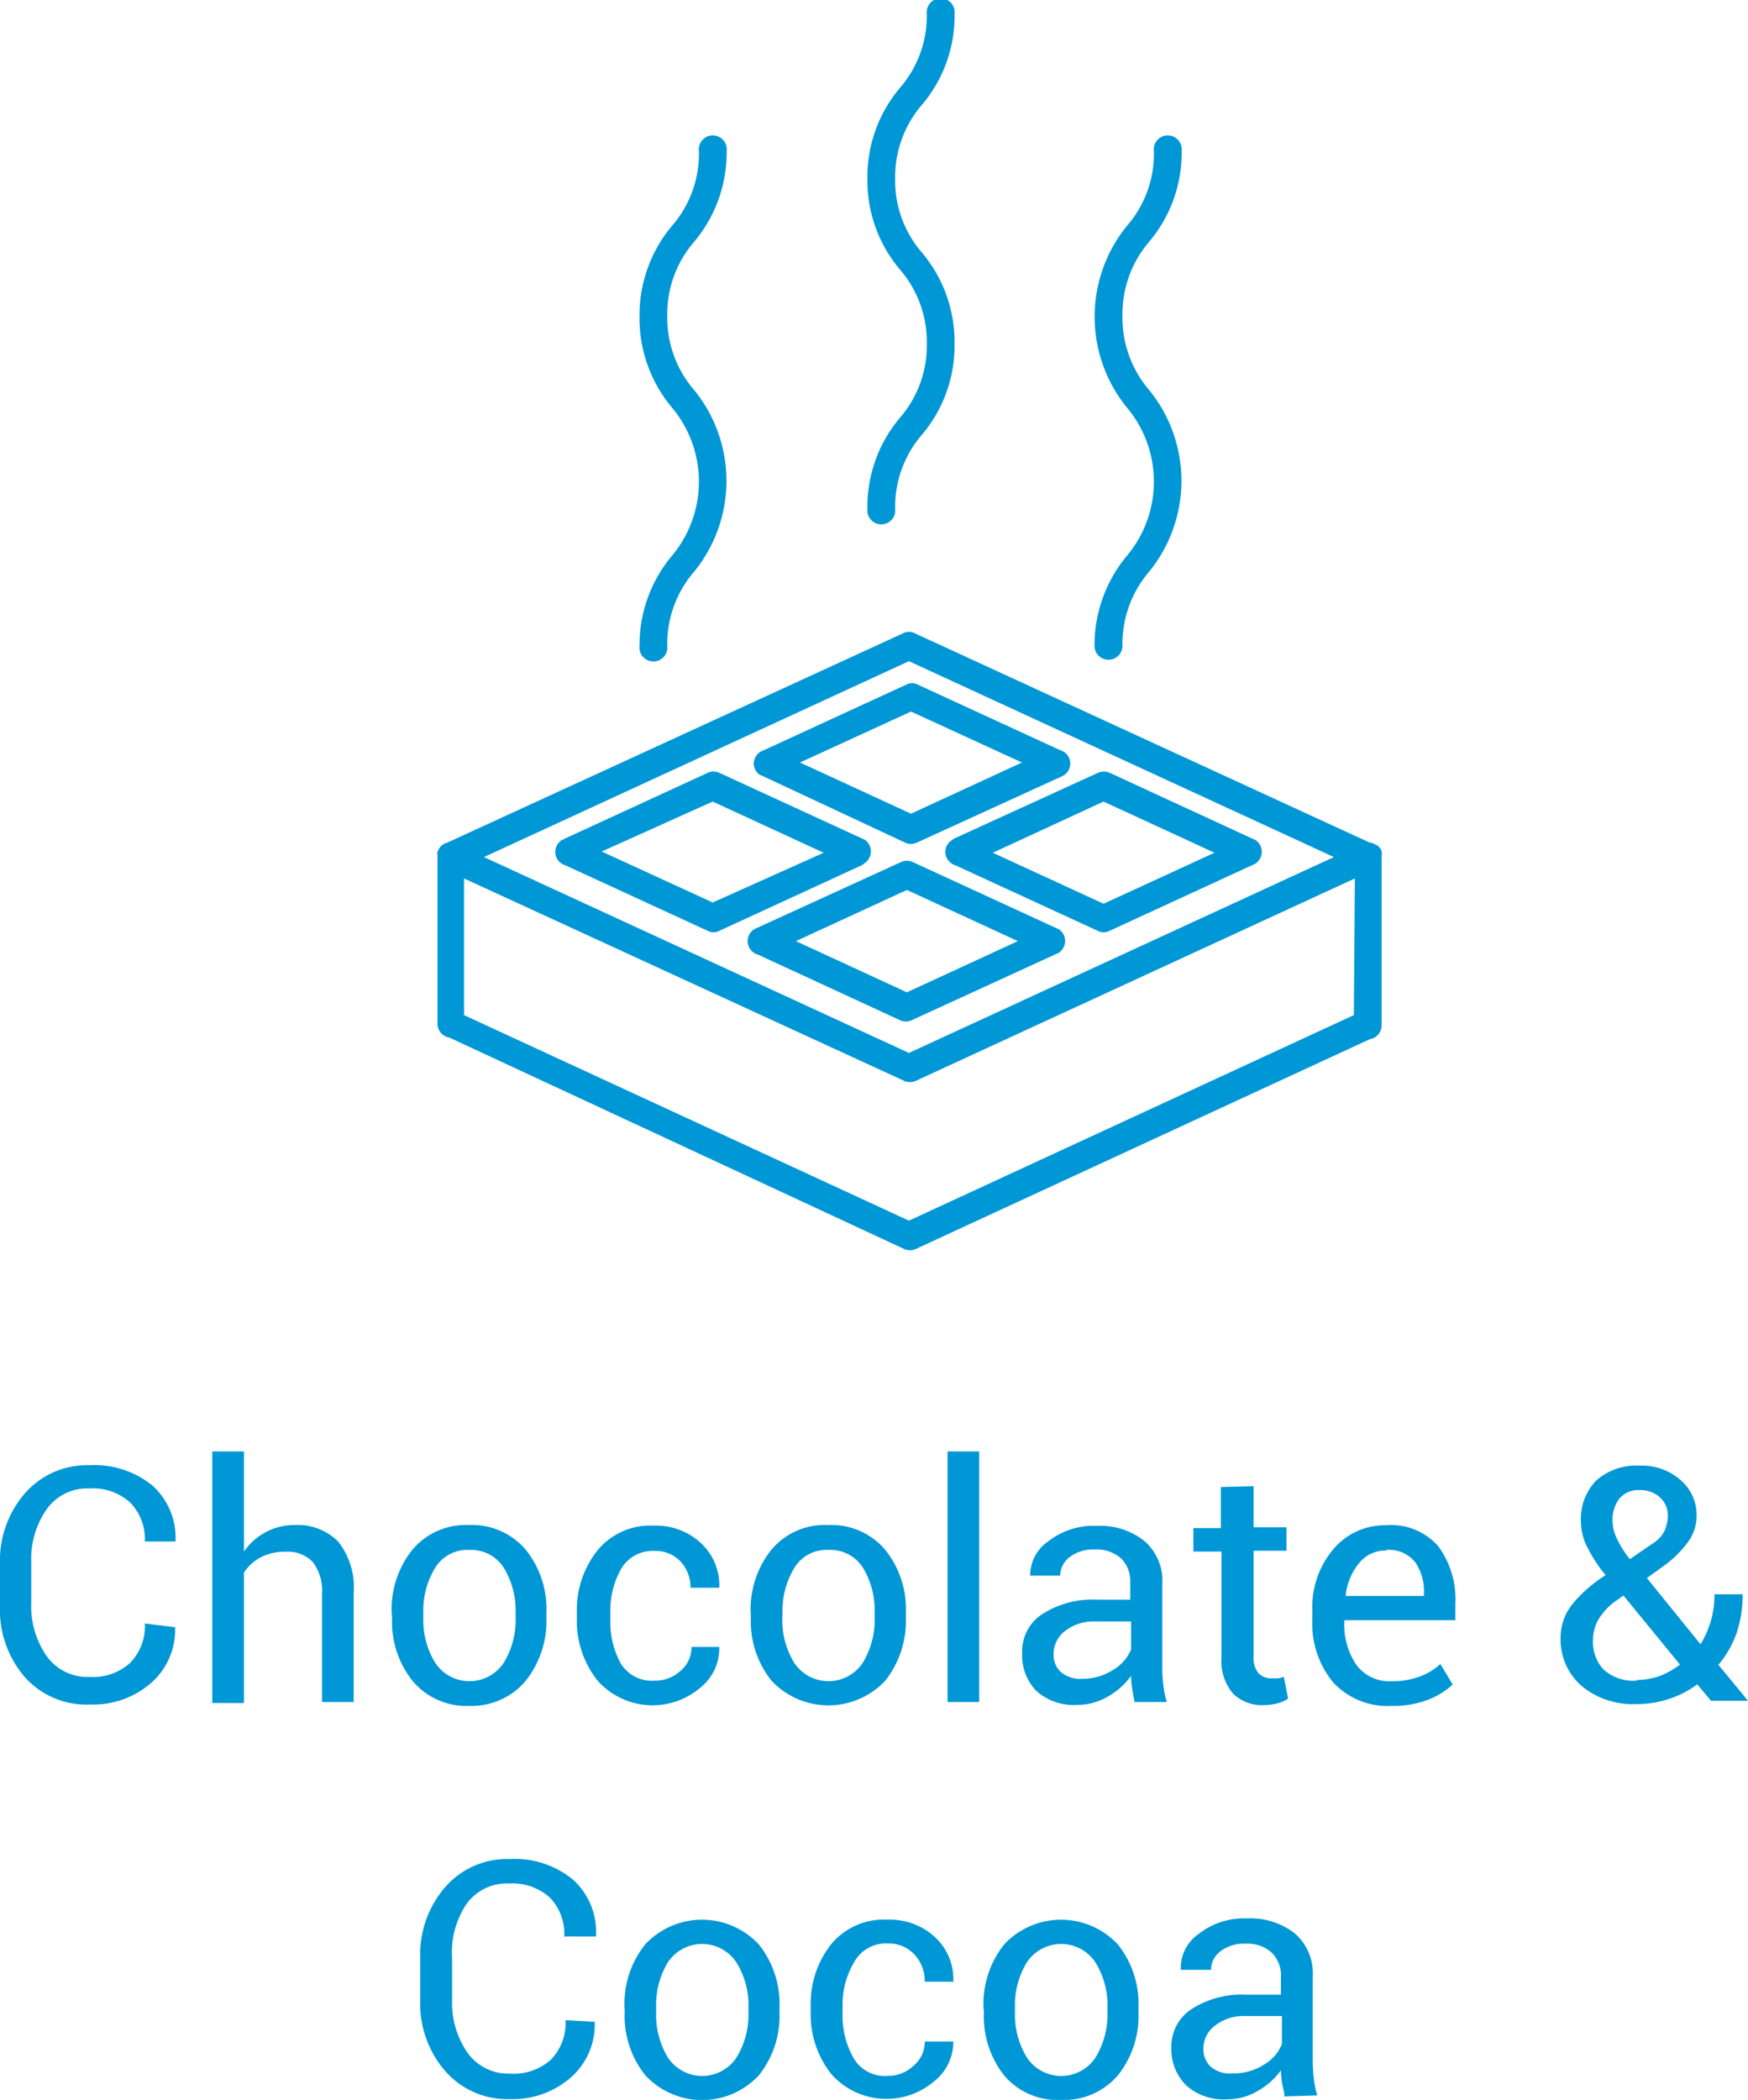 <svg xmlns="http://www.w3.org/2000/svg" viewBox="0 0 85.06 102.17"><defs><style>.cls-1{fill:#0097d6;}</style></defs><title>chocolate_cocoa</title><g id="Layer_2" data-name="Layer 2"><g id="Layer_1-2" data-name="Layer 1"><path class="cls-1" d="M8.52,79.17l0,0a3.43,3.43,0,0,1-1.13,2.68,4.27,4.27,0,0,1-3,1.08A4,4,0,0,1,1.21,81.6,5,5,0,0,1,0,78.13v-2a5,5,0,0,1,1.21-3.47,4,4,0,0,1,3.15-1.37,4.45,4.45,0,0,1,3.07,1A3.42,3.42,0,0,1,8.54,75l0,0H7.05a2.56,2.56,0,0,0-.71-1.89,2.7,2.7,0,0,0-2-.69,2.41,2.41,0,0,0-2.06,1,4.21,4.21,0,0,0-.76,2.57v2a4.26,4.26,0,0,0,.76,2.6,2.44,2.44,0,0,0,2.06,1,2.7,2.7,0,0,0,2-.69,2.57,2.57,0,0,0,.71-1.91Z"/><path class="cls-1" d="M11.87,75.49a3,3,0,0,1,1.07-.95,2.94,2.94,0,0,1,1.41-.34,2.76,2.76,0,0,1,2.11.81,3.58,3.58,0,0,1,.75,2.5v5.3H15.67V77.49A2.25,2.25,0,0,0,15.22,76a1.68,1.68,0,0,0-1.34-.5,2.49,2.49,0,0,0-1.19.27,2.12,2.12,0,0,0-.82.75v6.34H10.33V70.62h1.54Z"/><path class="cls-1" d="M19.06,78.5a4.64,4.64,0,0,1,1-3.09,3.39,3.39,0,0,1,2.76-1.21,3.42,3.42,0,0,1,2.77,1.21,4.62,4.62,0,0,1,1,3.09v.17a4.7,4.7,0,0,1-1,3.1A3.44,3.44,0,0,1,22.85,83a3.42,3.42,0,0,1-2.77-1.21,4.61,4.61,0,0,1-1-3.09Zm1.54.17a4,4,0,0,0,.57,2.22,2,2,0,0,0,3.35,0,4,4,0,0,0,.57-2.22V78.5a4,4,0,0,0-.57-2.21,1.88,1.88,0,0,0-1.68-.88,1.84,1.84,0,0,0-1.67.88,4,4,0,0,0-.57,2.21Z"/><path class="cls-1" d="M31.88,81.77a1.81,1.81,0,0,0,1.24-.48,1.5,1.5,0,0,0,.53-1.16H35l0,.05a2.43,2.43,0,0,1-.93,1.94,3.58,3.58,0,0,1-5-.36,4.66,4.66,0,0,1-1-3v-.32a4.65,4.65,0,0,1,1-3,3.31,3.31,0,0,1,2.75-1.21,3.19,3.19,0,0,1,2.31.87,2.79,2.79,0,0,1,.87,2.15v0h-1.4A1.85,1.85,0,0,0,33.14,76a1.65,1.65,0,0,0-1.26-.54,1.78,1.78,0,0,0-1.66.88,4.15,4.15,0,0,0-.52,2.13v.32a4.2,4.2,0,0,0,.51,2.15A1.78,1.78,0,0,0,31.88,81.77Z"/><path class="cls-1" d="M36.53,78.5a4.64,4.64,0,0,1,1-3.09A3.38,3.38,0,0,1,40.3,74.2a3.43,3.43,0,0,1,2.78,1.21,4.62,4.62,0,0,1,1,3.09v.17a4.7,4.7,0,0,1-1,3.1,3.79,3.79,0,0,1-5.54,0,4.61,4.61,0,0,1-1-3.09Zm1.54.17a4,4,0,0,0,.57,2.22,2,2,0,0,0,3.35,0,4,4,0,0,0,.57-2.22V78.5A4,4,0,0,0,42,76.29a1.88,1.88,0,0,0-1.69-.88,1.83,1.83,0,0,0-1.66.88,4,4,0,0,0-.57,2.21Z"/><path class="cls-1" d="M47.65,82.81H46.11V70.62h1.54Z"/><path class="cls-1" d="M55.21,82.81c-.05-.26-.09-.48-.12-.68a3.92,3.92,0,0,1-.05-.59,3.55,3.55,0,0,1-1.12,1,2.91,2.91,0,0,1-1.49.41,2.72,2.72,0,0,1-2-.68,2.48,2.48,0,0,1-.69-1.86,2.15,2.15,0,0,1,1-1.89,4.54,4.54,0,0,1,2.66-.69H55V77a1.56,1.56,0,0,0-.45-1.18,1.8,1.8,0,0,0-1.29-.43,1.86,1.86,0,0,0-1.21.37,1.15,1.15,0,0,0-.46.9l-1.46,0v0A2,2,0,0,1,51,75a3.57,3.57,0,0,1,2.37-.76,3.46,3.46,0,0,1,2.31.73,2.56,2.56,0,0,1,.88,2.1V81.1a6.22,6.22,0,0,0,.05.88,4,4,0,0,0,.17.83Zm-2.55-1.13a2.71,2.71,0,0,0,1.5-.43,2.08,2.08,0,0,0,.88-1V78.89H53.31a2.27,2.27,0,0,0-1.49.47,1.4,1.4,0,0,0-.55,1.1,1.13,1.13,0,0,0,.35.89A1.46,1.46,0,0,0,52.66,81.68Z"/><path class="cls-1" d="M61,72.31v2h1.6v1.14H61v5.14a1.16,1.16,0,0,0,.25.83.88.88,0,0,0,.65.24l.3,0a1.25,1.25,0,0,0,.27-.08l.21,1.06a1.37,1.37,0,0,1-.5.23,2.63,2.63,0,0,1-.67.09A2,2,0,0,1,60,82.4a2.44,2.44,0,0,1-.56-1.77V75.49H58.07V74.35h1.34v-2Z"/><path class="cls-1" d="M67.7,83a3.6,3.6,0,0,1-2.84-1.16,4.5,4.5,0,0,1-1-3.07V78.4a4.38,4.38,0,0,1,1-3,3.28,3.28,0,0,1,2.57-1.19,3.06,3.06,0,0,1,2.54,1,4.32,4.32,0,0,1,.85,2.81v.81h-5.4l0,0A3.49,3.49,0,0,0,66,81a2,2,0,0,0,1.72.8,3.82,3.82,0,0,0,1.37-.23,3,3,0,0,0,1-.61l.6,1a3.78,3.78,0,0,1-1.2.74A4.75,4.75,0,0,1,67.7,83Zm-.24-7.56a1.64,1.64,0,0,0-1.33.62,2.94,2.94,0,0,0-.65,1.59l0,0h3.81v-.13A2.47,2.47,0,0,0,68.86,76,1.64,1.64,0,0,0,67.46,75.41Z"/><path class="cls-1" d="M75.94,79.74a2.61,2.61,0,0,1,.55-1.66,6.67,6.67,0,0,1,1.64-1.44,7.42,7.42,0,0,1-.9-1.38,2.76,2.76,0,0,1-.3-1.24,2.66,2.66,0,0,1,.76-2,2.94,2.94,0,0,1,2.1-.71,2.84,2.84,0,0,1,2,.71,2.24,2.24,0,0,1,.77,1.71A2.18,2.18,0,0,1,82.16,75,5.4,5.4,0,0,1,81,76.16l-.86.62L82.75,80a4.58,4.58,0,0,0,.68-2.43H84.8a5.78,5.78,0,0,1-.3,1.9A4.94,4.94,0,0,1,83.62,81l1.44,1.75v0H83.26l-.67-.8a4.63,4.63,0,0,1-1.38.71,4.87,4.87,0,0,1-1.57.25,3.9,3.9,0,0,1-2.7-.9A3,3,0,0,1,75.94,79.74Zm3.7,2a3.55,3.55,0,0,0,1.11-.19,4,4,0,0,0,1-.56L79,77.63l-.31.22a3,3,0,0,0-.94,1,2,2,0,0,0-.23.87A2,2,0,0,0,78,81.2,2.15,2.15,0,0,0,79.64,81.77ZM78.47,74a2,2,0,0,0,.21.86,5,5,0,0,0,.63,1l1.08-.74a1.6,1.6,0,0,0,.61-.64,1.93,1.93,0,0,0,.16-.77,1.17,1.17,0,0,0-.38-.85,1.39,1.39,0,0,0-1-.36,1.19,1.19,0,0,0-1,.44A1.68,1.68,0,0,0,78.47,74Z"/><path class="cls-1" d="M28.94,98.37l0,0a3.43,3.43,0,0,1-1.13,2.68,4.29,4.29,0,0,1-3,1.08,4,4,0,0,1-3.15-1.37,5,5,0,0,1-1.21-3.47v-2a5,5,0,0,1,1.21-3.47,4,4,0,0,1,3.15-1.37,4.45,4.45,0,0,1,3.07,1A3.42,3.42,0,0,1,29,94.22l0,0H27.46a2.55,2.55,0,0,0-.7-1.89,2.71,2.71,0,0,0-2-.69,2.41,2.41,0,0,0-2.06,1A4.21,4.21,0,0,0,22,95.29v2a4.26,4.26,0,0,0,.76,2.6,2.44,2.44,0,0,0,2.06,1,2.71,2.71,0,0,0,2-.69,2.57,2.57,0,0,0,.7-1.91Z"/><path class="cls-1" d="M30.39,97.7a4.64,4.64,0,0,1,1-3.09,3.78,3.78,0,0,1,5.54,0,4.64,4.64,0,0,1,1,3.09v.17a4.63,4.63,0,0,1-1,3.1,3.77,3.77,0,0,1-5.53,0,4.61,4.61,0,0,1-1-3.09Zm1.54.17a4,4,0,0,0,.56,2.22,2,2,0,0,0,3.36,0,4,4,0,0,0,.57-2.22V97.7a3.93,3.93,0,0,0-.58-2.21,2,2,0,0,0-3.35,0,4,4,0,0,0-.56,2.21Z"/><path class="cls-1" d="M43.2,101a1.79,1.79,0,0,0,1.24-.48A1.5,1.5,0,0,0,45,99.33h1.39l0,0a2.44,2.44,0,0,1-.94,1.94,3.58,3.58,0,0,1-5-.36,4.66,4.66,0,0,1-1-3v-.32a4.65,4.65,0,0,1,1-3A3.33,3.33,0,0,1,43.2,93.4a3.23,3.23,0,0,1,2.32.87,2.79,2.79,0,0,1,.87,2.15l0,0H45a1.89,1.89,0,0,0-.5-1.32,1.67,1.67,0,0,0-1.27-.54,1.76,1.76,0,0,0-1.65.88A4.05,4.05,0,0,0,41,97.62v.32a4.2,4.2,0,0,0,.51,2.15A1.76,1.76,0,0,0,43.2,101Z"/><path class="cls-1" d="M47.86,97.7a4.64,4.64,0,0,1,1-3.09,3.78,3.78,0,0,1,5.54,0,4.64,4.64,0,0,1,1,3.09v.17a4.63,4.63,0,0,1-1,3.1,3.44,3.44,0,0,1-2.77,1.2A3.4,3.4,0,0,1,48.88,101a4.61,4.61,0,0,1-1-3.09Zm1.53.17a4,4,0,0,0,.57,2.22,2,2,0,0,0,3.36,0,4,4,0,0,0,.57-2.22V97.7a3.93,3.93,0,0,0-.58-2.21,2,2,0,0,0-3.35,0,4,4,0,0,0-.57,2.21Z"/><path class="cls-1" d="M62.5,102c0-.26-.09-.48-.12-.68a5.87,5.87,0,0,1-.05-.59,3.55,3.55,0,0,1-1.12,1,2.91,2.91,0,0,1-1.49.41,2.72,2.72,0,0,1-2-.68A2.48,2.48,0,0,1,57,99.63a2.17,2.17,0,0,1,1-1.89,4.54,4.54,0,0,1,2.66-.69h1.67v-.83A1.56,1.56,0,0,0,61.88,95a1.77,1.77,0,0,0-1.28-.43,1.84,1.84,0,0,0-1.21.37,1.12,1.12,0,0,0-.46.9l-1.47,0v-.05a2,2,0,0,1,.86-1.69,3.57,3.57,0,0,1,2.37-.76,3.5,3.5,0,0,1,2.32.73,2.58,2.58,0,0,1,.87,2.1v4.07a8.18,8.18,0,0,0,.05.88,4.7,4.7,0,0,0,.17.83ZM60,100.88a2.72,2.72,0,0,0,1.51-.43,2,2,0,0,0,.87-1V98.09H60.61a2.24,2.24,0,0,0-1.49.47,1.38,1.38,0,0,0-.56,1.1,1.17,1.17,0,0,0,.35.89A1.46,1.46,0,0,0,60,100.88Z"/><path class="cls-1" d="M21.75,41a.72.72,0,0,0-.2.09h0a.7.7,0,0,0-.26.37.32.32,0,0,0,0,.14s0,0,0,0v8.21a.68.68,0,0,0,.57.67L44,60.77a.68.68,0,0,0,.56,0L66.66,50.56a.68.68,0,0,0,.57-.67V41.68a.59.59,0,0,0,0-.23s0,0,0-.05a.76.76,0,0,0-.12-.19l0,0-.09-.08h0L66.73,41l-.07,0L44.51,30.81a.61.61,0,0,0-.56,0L21.76,41Zm44.13,8.39-21.65,10-21.65-10V42.74L44,52.59a.68.68,0,0,0,.56,0l21.37-9.85ZM44.23,32.17,64.91,41.7,44.23,51.23,23.55,41.7Z"/><path class="cls-1" d="M42.07,42a.71.71,0,0,0,.31-.58.69.69,0,0,0-.31-.57l-.18-.08L35,37.6a.68.68,0,0,0-.56,0l-6.95,3.2-.16.08a.68.68,0,0,0,0,1.14.71.71,0,0,0,.18.08l6.93,3.19a.59.59,0,0,0,.56,0l6.95-3.2Zm-7.39,1.91-5.4-2.48L34.68,39l5.4,2.49Z"/><path class="cls-1" d="M36.94,37.68l.18.08L44.05,41a.68.68,0,0,0,.56,0l7-3.2.16-.08a.68.68,0,0,0,0-1.14.71.71,0,0,0-.18-.08l-6.93-3.19a.61.61,0,0,0-.56,0l-6.95,3.2-.16.07a.71.71,0,0,0-.31.58A.69.69,0,0,0,36.94,37.68Zm7.39-3.06,5.4,2.48-5.4,2.49-5.4-2.49Z"/><path class="cls-1" d="M51.36,46.43l.16-.07a.71.71,0,0,0,.31-.58.69.69,0,0,0-.31-.57l-.18-.08-6.93-3.19a.68.68,0,0,0-.56,0l-7,3.2a.8.8,0,0,0-.16.08.68.68,0,0,0,0,1.14.71.71,0,0,0,.18.08l6.93,3.2a.68.68,0,0,0,.56,0Zm-12.63-.64,5.4-2.49,5.4,2.49-5.4,2.49Z"/><path class="cls-1" d="M46.32,40.88a.67.67,0,0,0,0,1.14.53.53,0,0,0,.17.08l6.93,3.19a.62.62,0,0,0,.57,0l6.95-3.2.15-.07a.71.71,0,0,0,.31-.58.69.69,0,0,0-.31-.57l-.18-.08L54,37.6a.71.71,0,0,0-.57,0l-7,3.2ZM53.7,39l5.4,2.49-5.4,2.48-5.39-2.48Z"/><path class="cls-1" d="M31.12,31.42a.68.68,0,1,0,1.35,0,5.37,5.37,0,0,1,1.32-3.62,7,7,0,0,0,0-8.81,5.37,5.37,0,0,1-1.32-3.62,5.37,5.37,0,0,1,1.32-3.62,6.75,6.75,0,0,0,1.57-4.4.68.68,0,1,0-1.35,0A5.34,5.34,0,0,1,32.69,11a6.75,6.75,0,0,0-1.57,4.41,6.75,6.75,0,0,0,1.57,4.41,5.61,5.61,0,0,1,0,7.23A6.75,6.75,0,0,0,31.12,31.42Z"/><path class="cls-1" d="M42.21,24.75a.68.68,0,1,0,1.35,0,5.37,5.37,0,0,1,1.32-3.62,6.7,6.7,0,0,0,1.57-4.41,6.75,6.75,0,0,0-1.57-4.41A5.34,5.34,0,0,1,43.56,8.7a5.37,5.37,0,0,1,1.32-3.62A6.69,6.69,0,0,0,46.45.68a.68.68,0,1,0-1.35,0,5.36,5.36,0,0,1-1.32,3.61A6.7,6.7,0,0,0,42.21,8.7a6.69,6.69,0,0,0,1.57,4.4,5.39,5.39,0,0,1,1.32,3.62,5.37,5.37,0,0,1-1.32,3.62A6.7,6.7,0,0,0,42.21,24.75Z"/><path class="cls-1" d="M53.26,31.42a.68.68,0,0,0,1.36,0,5.41,5.41,0,0,1,1.31-3.62,7,7,0,0,0,0-8.81,5.41,5.41,0,0,1-1.31-3.62,5.41,5.41,0,0,1,1.31-3.62,6.69,6.69,0,0,0,1.57-4.4.68.68,0,1,0-1.35,0A5.34,5.34,0,0,1,54.83,11a7,7,0,0,0,0,8.82,5.61,5.61,0,0,1,0,7.23A6.8,6.8,0,0,0,53.26,31.42Z"/></g></g></svg>